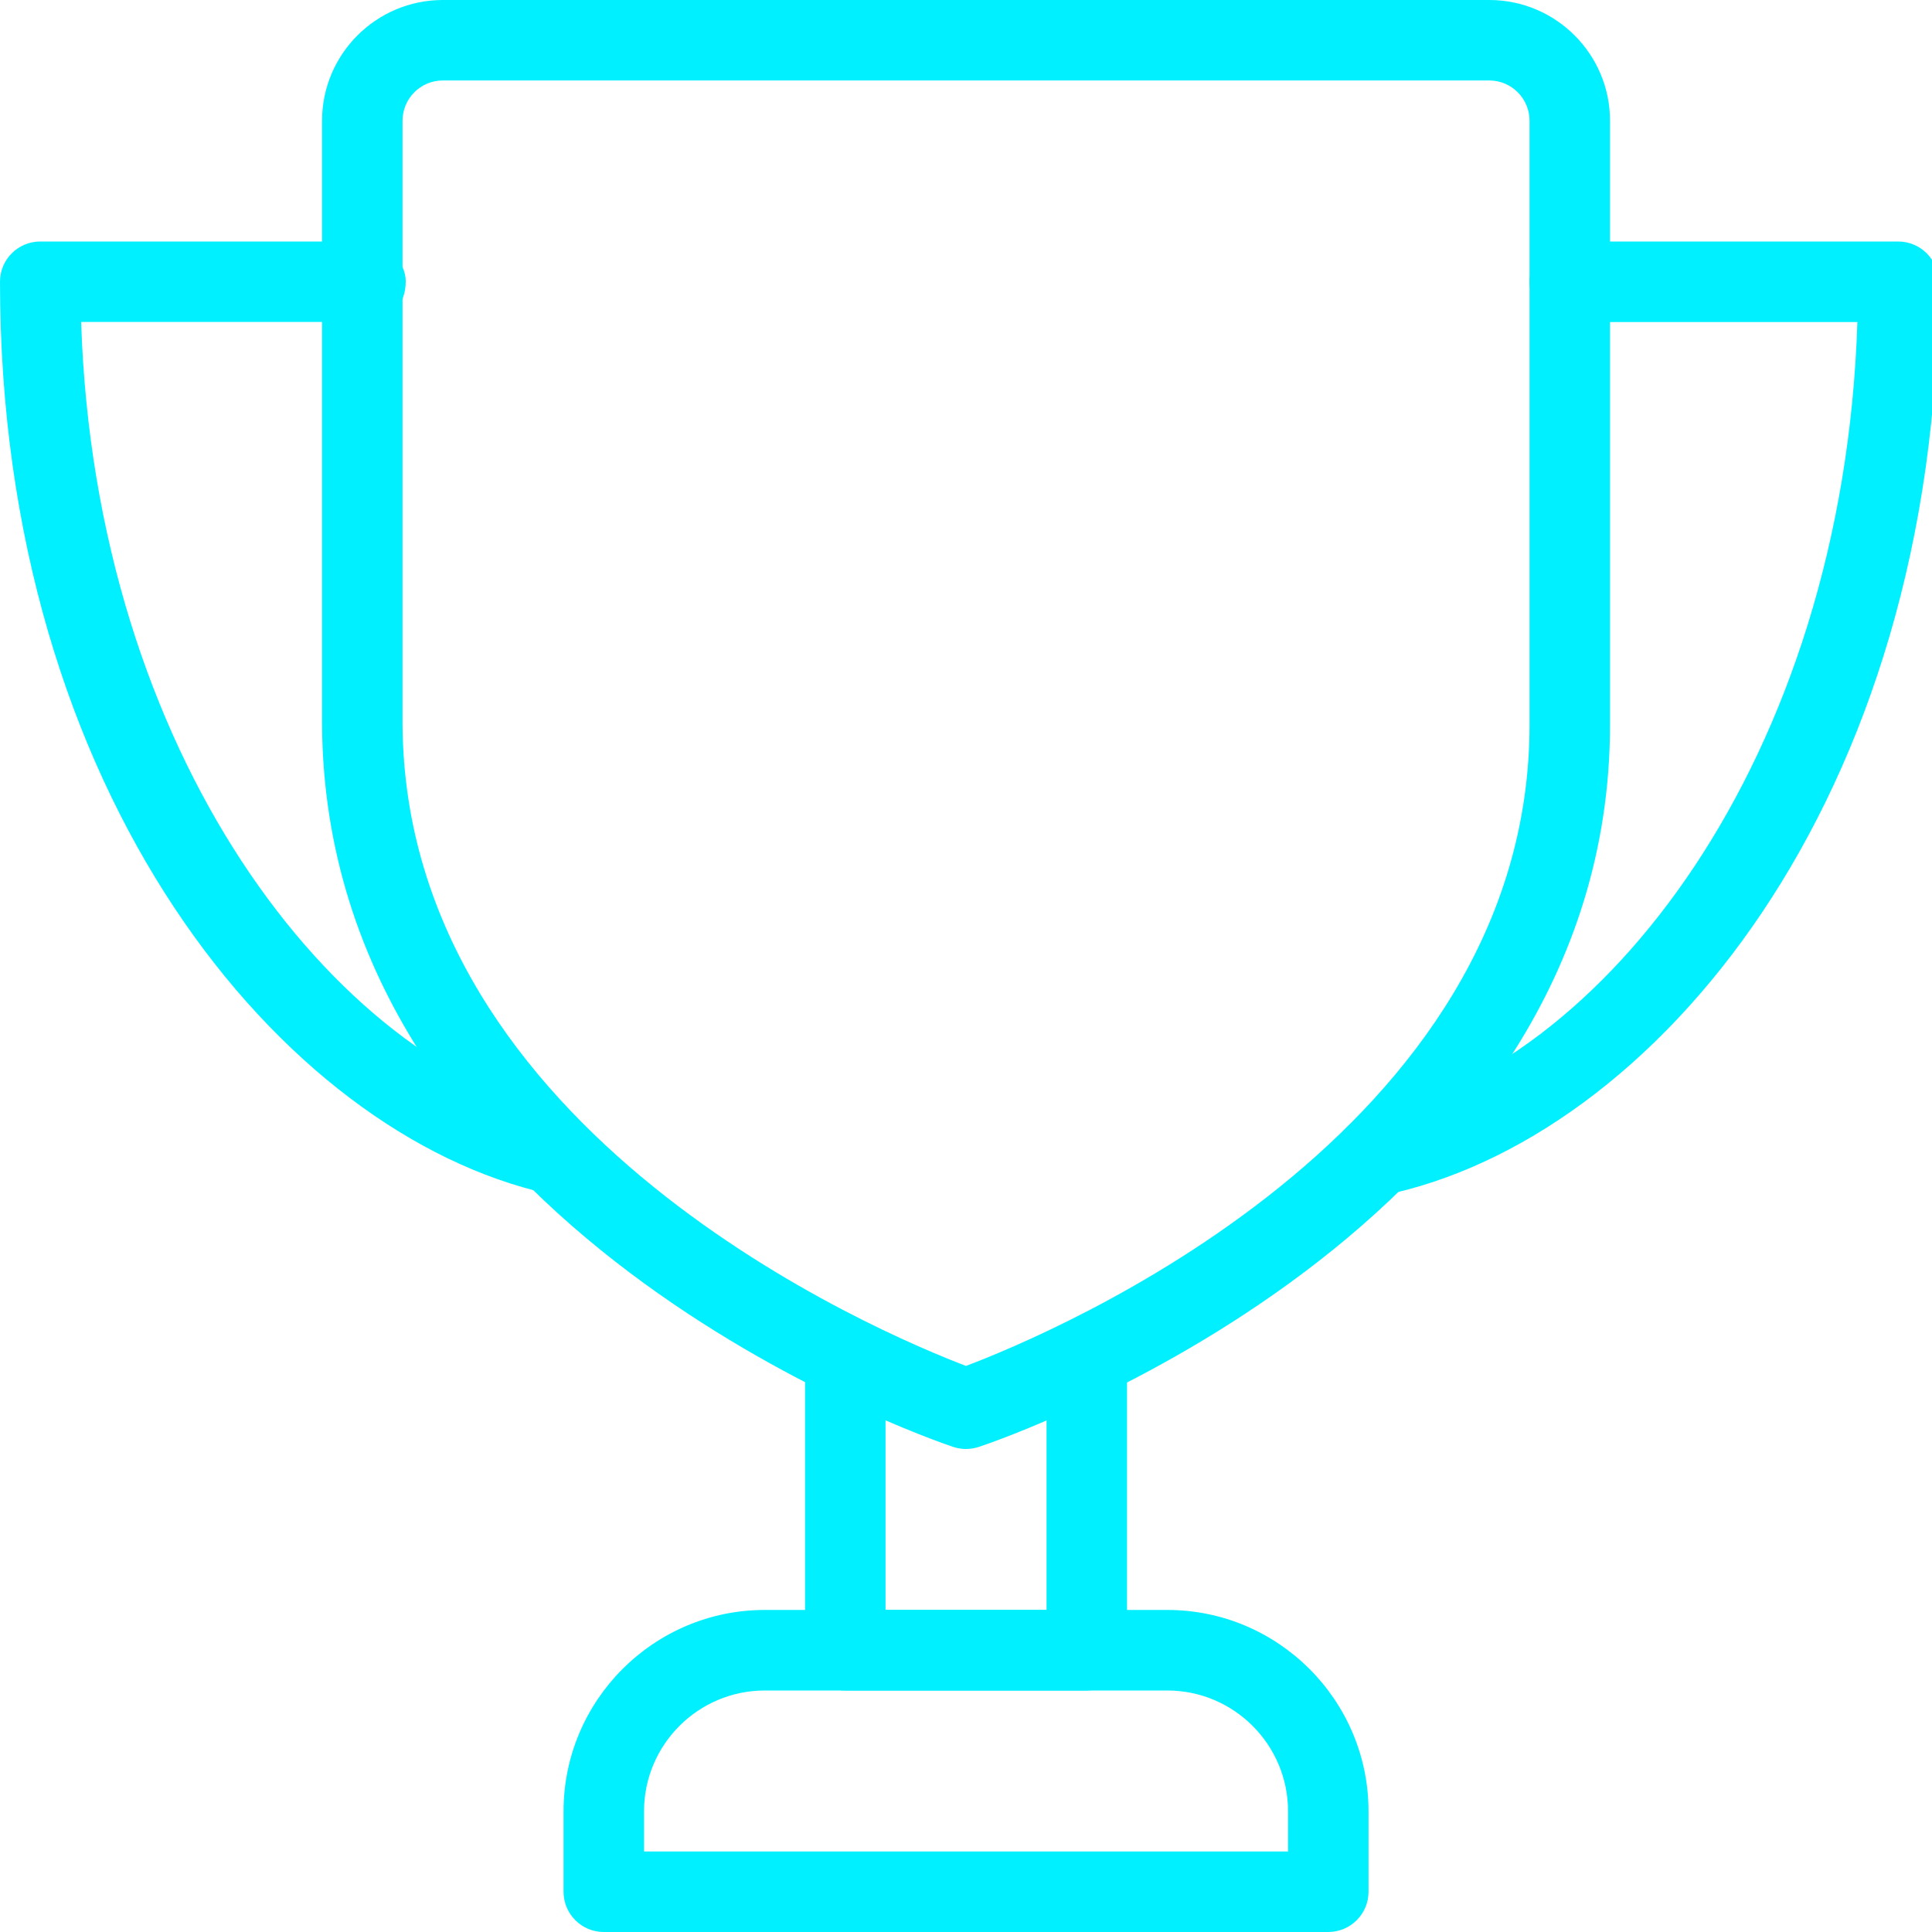 <svg width="26" height="26" viewBox="0 0 26 26" fill="none" xmlns="http://www.w3.org/2000/svg">
<g clip-path="url(#clip0)">
<path d="M18.504 16.098C18.251 16.098 18.026 15.921 17.974 15.665C17.914 15.371 18.103 15.085 18.396 15.027C21.549 14.384 24.806 10.237 24.996 4.334H21.125C20.826 4.333 20.584 4.09 20.584 3.791C20.584 3.492 20.826 3.25 21.125 3.25H25.545C25.844 3.25 26.087 3.492 26.087 3.791C26.087 10.789 22.236 15.348 18.612 16.087C18.575 16.094 18.539 16.098 18.504 16.098Z" fill="#00F0FF"/>
<path d="M7.487 16.076C7.448 16.076 7.408 16.072 7.368 16.063C3.796 15.262 0 10.689 0 3.791C0 3.492 0.243 3.25 0.542 3.25H4.875C5.174 3.25 5.46 3.492 5.46 3.791C5.46 4.09 5.261 4.333 4.962 4.333H1.092C1.281 10.155 4.495 14.308 7.604 15.006C7.897 15.072 8.08 15.361 8.014 15.653C7.958 15.905 7.735 16.076 7.487 16.076Z" fill="#00F0FF"/>
<path d="M14.625 22.75H11.375C11.076 22.75 10.834 22.507 10.834 22.208V18.265C10.834 17.966 11.076 17.723 11.375 17.723C11.674 17.723 11.917 17.966 11.917 18.265V21.666H14.084V18.265C14.084 17.966 14.326 17.723 14.625 17.723C14.924 17.723 15.167 17.966 15.167 18.265V22.208C15.167 22.507 14.924 22.75 14.625 22.75Z" fill="#00F0FF"/>
<path d="M17.875 26H8.125C7.826 26 7.584 25.757 7.584 25.458V24.375C7.584 22.882 8.799 21.666 10.292 21.666H15.709C17.202 21.666 18.417 22.882 18.417 24.375V25.458C18.417 25.757 18.174 26 17.875 26ZM8.667 24.916H17.334V24.375C17.334 23.479 16.605 22.75 15.709 22.75H10.292C9.396 22.75 8.667 23.479 8.667 24.375V24.916Z" fill="#00F0FF"/>
<path d="M13 19.5C12.942 19.5 12.884 19.49 12.828 19.472C12.483 19.356 4.379 16.562 4.334 9.753V1.625C4.334 0.729 5.063 -0 5.959 -0H20.042C20.938 -0 21.667 0.729 21.667 1.625V9.75C21.667 16.562 13.519 19.357 13.172 19.472C13.116 19.49 13.058 19.5 13 19.5ZM5.959 1.083C5.66 1.083 5.417 1.326 5.417 1.625V9.75C5.454 15.268 11.861 17.948 13 18.382C14.144 17.95 20.584 15.27 20.584 9.75V1.625C20.584 1.326 20.341 1.083 20.042 1.083H5.959Z" fill="#00F0FF"/>
</g>
<defs>
<clipPath id="clip0">
<rect width="26" height="26" fill="white" transform="translate(0 -0)"/>
</clipPath>
</defs>
</svg>
